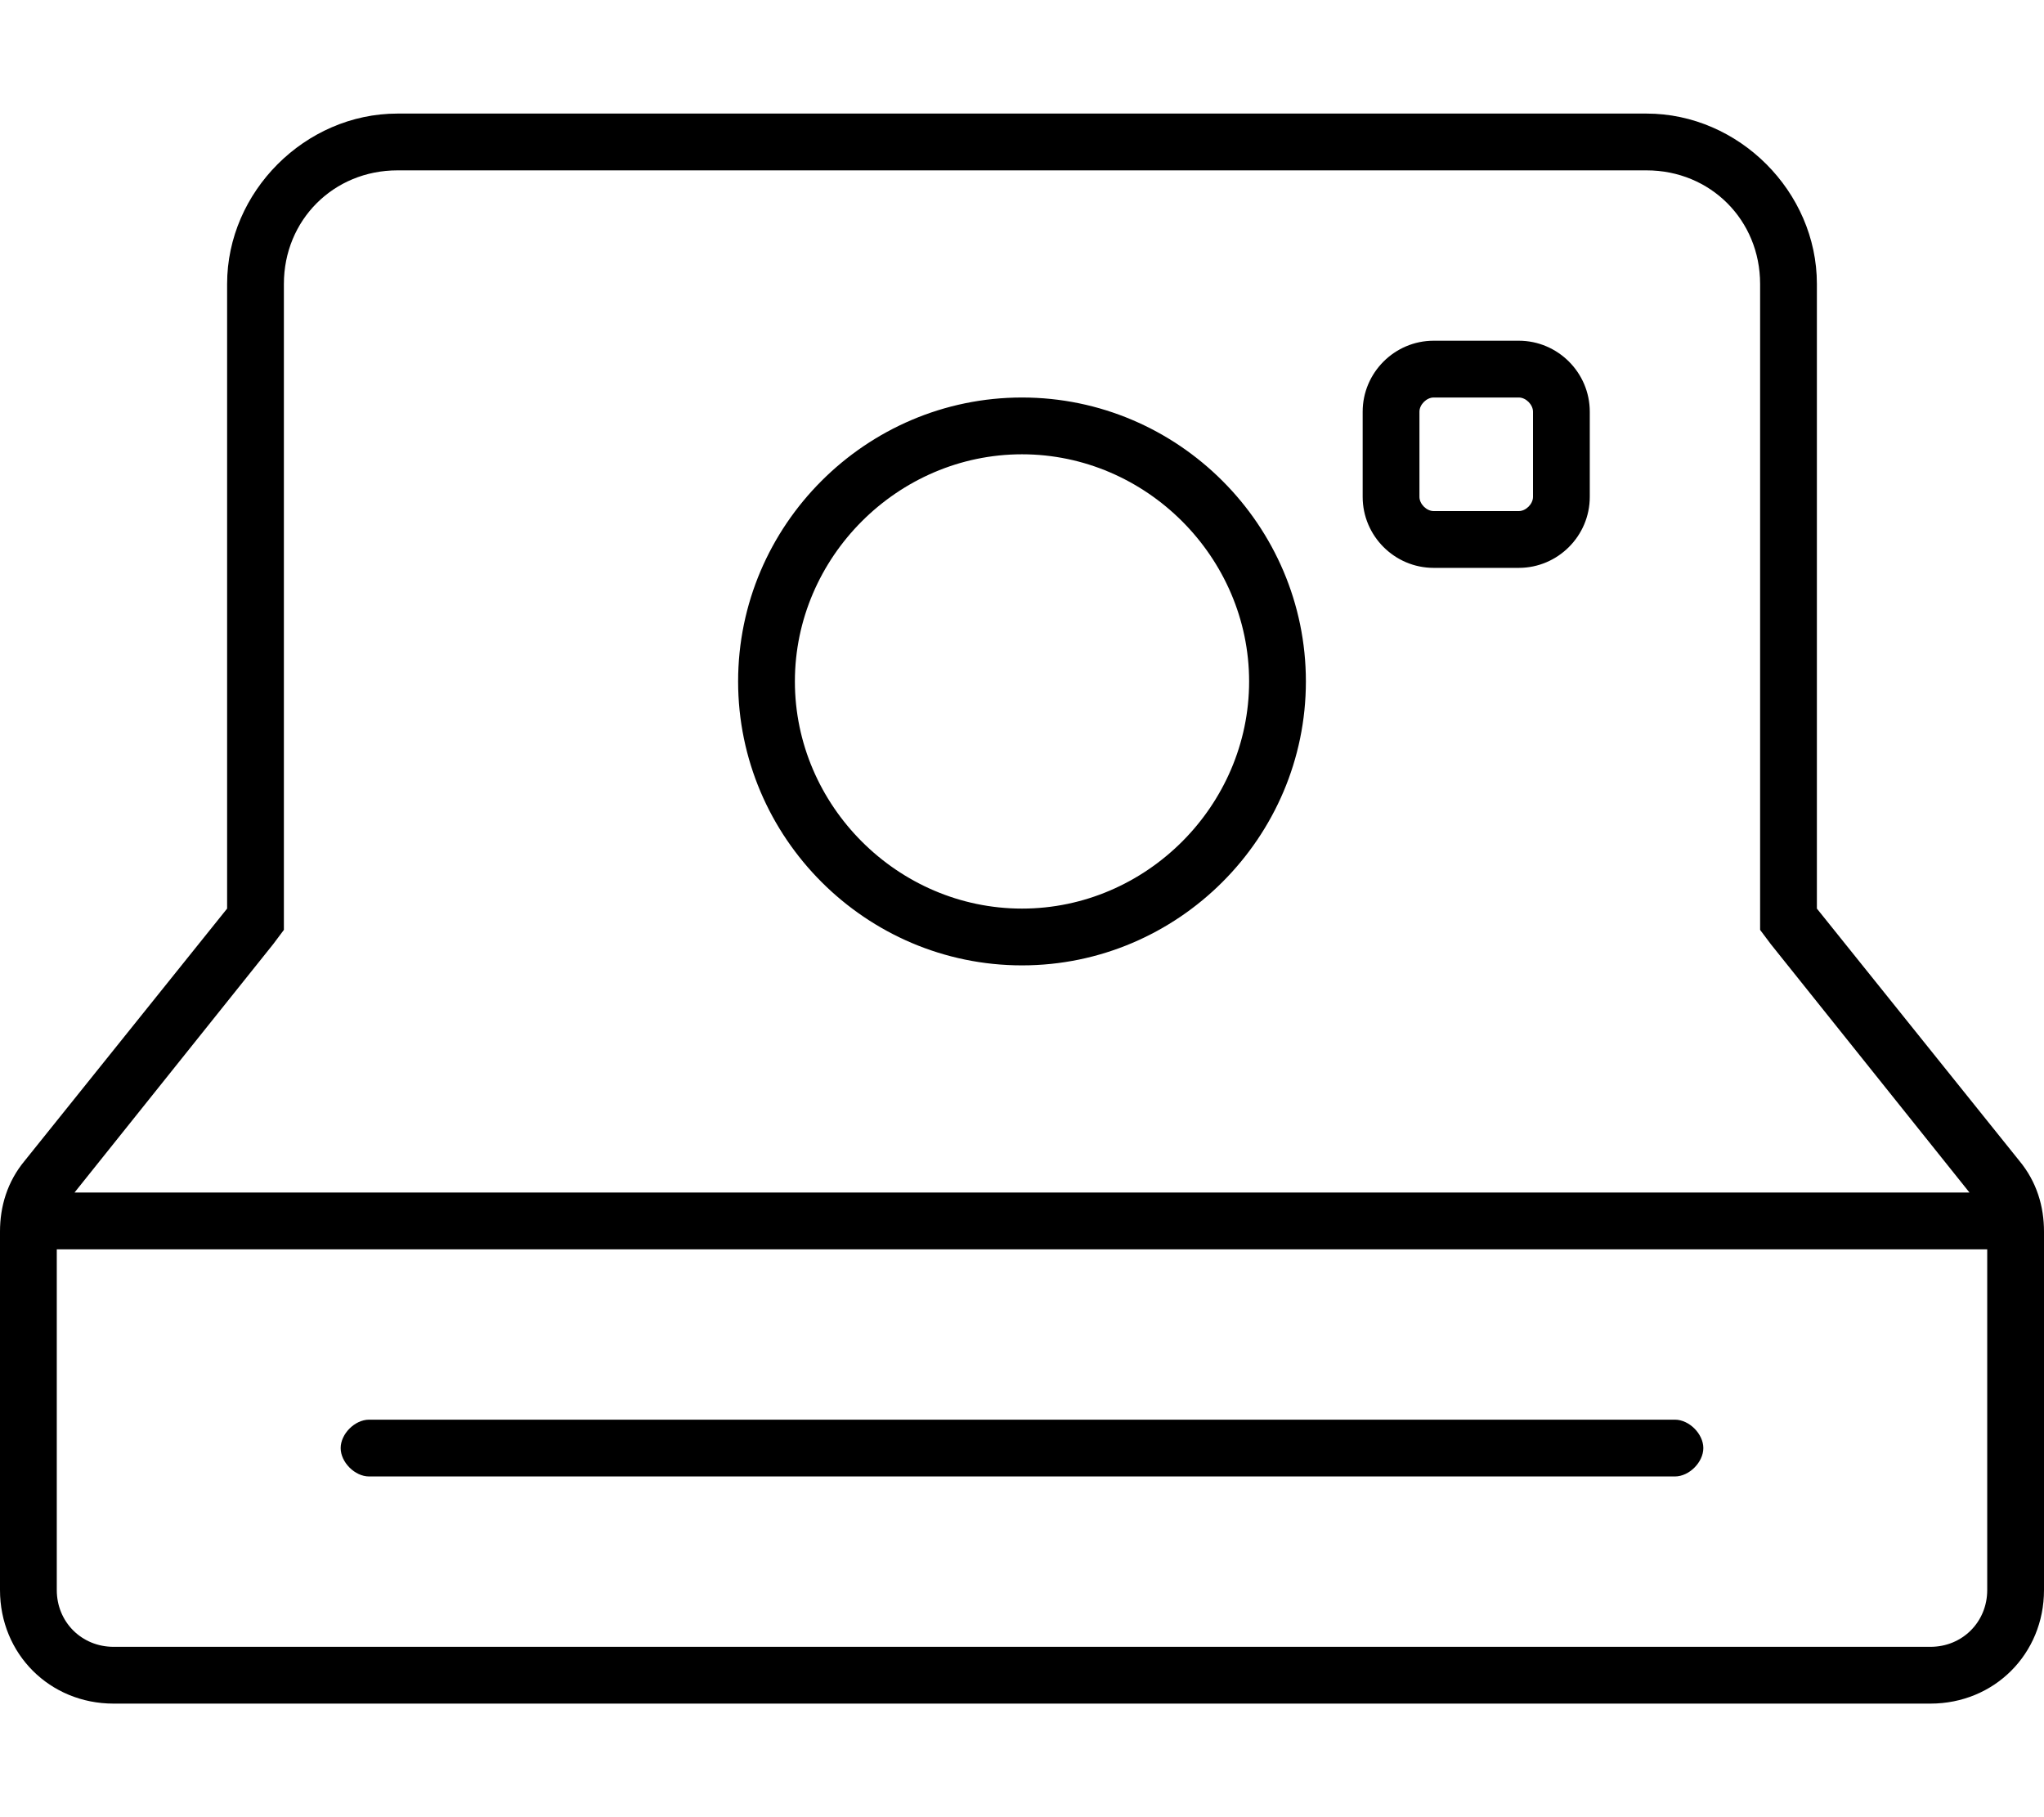 <svg xmlns="http://www.w3.org/2000/svg" viewBox="0 0 576 512"><!-- Font Awesome Pro 6.0.0-alpha1 by @fontawesome - https://fontawesome.com License - https://fontawesome.com/license (Commercial License) --><path d="M569 327L512 256V80C512 54 490 32 464 32H112C86 32 64 54 64 80V256L7 327C2 333 0 340 0 347C0 375 0 448 0 448C0 466 14 480 32 480H544C562 480 576 466 576 448V347C576 340 574 333 569 327ZM77 266L80 262V80C80 62 94 48 112 48H464C482 48 496 62 496 80V262L499 266L555 336H21L77 266ZM560 448C560 457 553 464 544 464H32C23 464 16 457 16 448L16 352H560V448ZM428 96H404C393 96 384 105 384 116V140C384 151 393 160 404 160H428C439 160 448 151 448 140V116C448 105 439 96 428 96ZM432 140C432 142 430 144 428 144H404C402 144 400 142 400 140V116C400 114 402 112 404 112H428C430 112 432 114 432 116V140ZM288 112C244 112 208 148 208 192S244 272 288 272S368 236 368 192S332 112 288 112ZM288 256C253 256 224 227 224 192S253 128 288 128S352 157 352 192S323 256 288 256ZM104 416H472C476 416 480 412 480 408S476 400 472 400H104C100 400 96 404 96 408S100 416 104 416Z"/></svg>